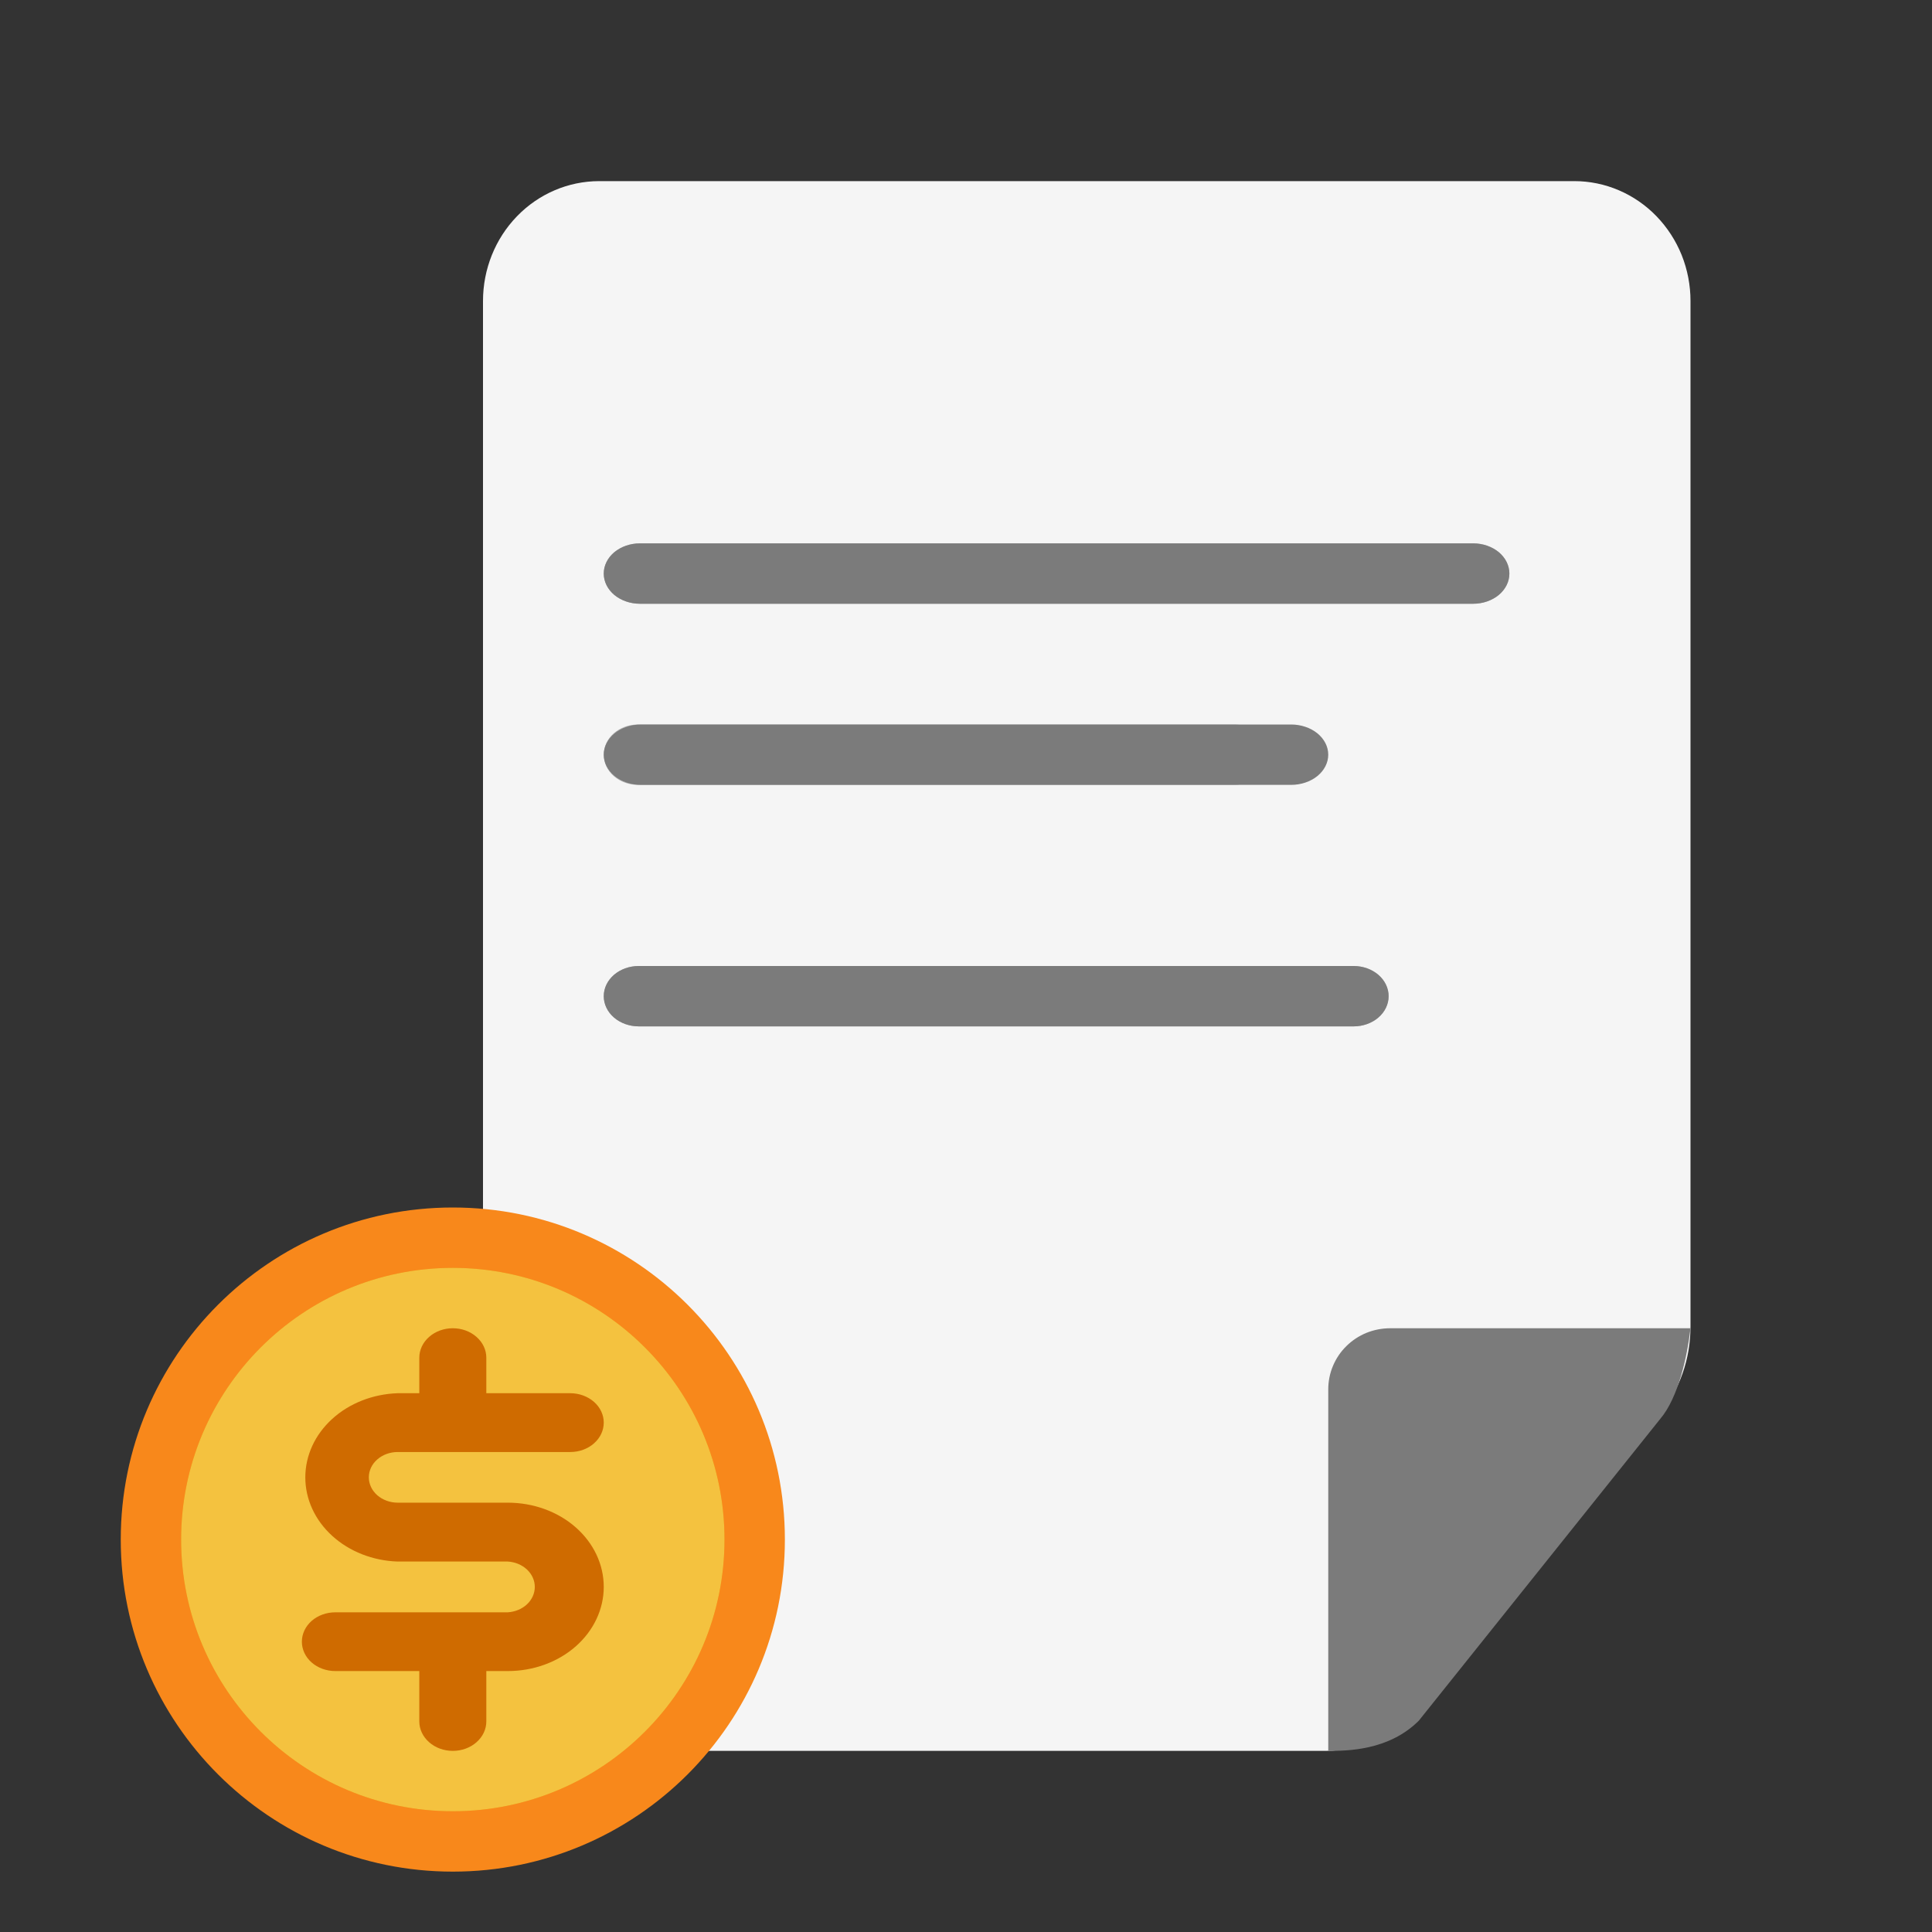 <svg width="32" height="32" viewBox="0 0 32 32" fill="none" xmlns="http://www.w3.org/2000/svg">
<rect x="0" y="0" width="32" height="32" fill="#333333" stroke="none"/>
<path d="M21.952 29H9.922C9.67 29 9.419 28.949 9.186 28.849C8.953 28.749 8.741 28.603 8.562 28.419C8.384 28.234 8.242 28.015 8.146 27.774C8.049 27.534 8 27.276 8 27.015V4.985C8 4.459 8.202 3.954 8.563 3.582C8.923 3.21 9.412 3.001 9.922 3H26.076C26.328 3 26.579 3.051 26.812 3.151C27.046 3.251 27.258 3.397 27.436 3.581C27.615 3.766 27.757 3.985 27.854 4.225C27.95 4.466 28 4.724 28 4.985V21.975C28 22.507 27.819 23.022 27.489 23.43L23.644 28.184C23.437 28.44 23.178 28.645 22.886 28.786C22.594 28.927 22.275 29 21.952 29Z" fill="#F5F5F5"/>
<path d="M23.5 28.5L27.5 23.5C27.801 23.144 27.947 22.46 28 22H23.026C22.891 22 22.758 22.026 22.633 22.076C22.508 22.127 22.395 22.202 22.3 22.296C22.204 22.39 22.129 22.502 22.078 22.624C22.026 22.747 22 22.879 22 23.012V29C22.3 29 23 29 23.5 28.5Z" fill="#7B7B7B"/>
<path d="M24.401 10H10.599C10.44 10 10.288 9.947 10.175 9.854C10.063 9.76 10 9.633 10 9.5C10 9.367 10.063 9.24 10.175 9.146C10.288 9.053 10.44 9 10.599 9H24.401C24.56 9 24.712 9.053 24.825 9.146C24.937 9.24 25 9.367 25 9.5C25 9.633 24.937 9.76 24.825 9.854C24.712 9.947 24.56 10 24.401 10Z" fill="#B4B4B4"/>
<path d="M20.436 13H10.564C10.414 13 10.271 12.947 10.165 12.854C10.059 12.76 10 12.633 10 12.5C10 12.367 10.059 12.24 10.165 12.146C10.271 12.053 10.414 12 10.564 12H20.436C20.586 12 20.729 12.053 20.835 12.146C20.941 12.24 21 12.367 21 12.5C21 12.633 20.941 12.76 20.835 12.854C20.729 12.947 20.586 13 20.436 13Z" fill="#B4B4B4"/>
<path d="M22.421 17H10.579C10.426 17 10.278 16.947 10.17 16.854C10.061 16.76 10 16.633 10 16.5C10 16.367 10.061 16.24 10.17 16.146C10.278 16.053 10.426 16 10.579 16H22.421C22.574 16 22.722 16.053 22.83 16.146C22.939 16.24 23 16.367 23 16.5C23 16.633 22.939 16.76 22.83 16.854C22.722 16.947 22.574 17 22.421 17Z" fill="#B4B4B4"/>
<path d="M24.401 10H10.599C10.44 10 10.288 9.947 10.175 9.854C10.063 9.76 10 9.633 10 9.5C10 9.367 10.063 9.24 10.175 9.146C10.288 9.053 10.44 9 10.599 9H24.401C24.56 9 24.712 9.053 24.825 9.146C24.937 9.24 25 9.367 25 9.5C25 9.633 24.937 9.76 24.825 9.854C24.712 9.947 24.56 10 24.401 10Z" fill="#7B7B7B"/>
<path d="M21.385 13H10.615C10.452 13 10.295 12.947 10.18 12.854C10.065 12.76 10 12.633 10 12.5C10 12.367 10.065 12.24 10.18 12.146C10.295 12.053 10.452 12 10.615 12H21.385C21.548 12 21.705 12.053 21.82 12.146C21.935 12.24 22 12.367 22 12.5C22 12.633 21.935 12.76 21.82 12.854C21.705 12.947 21.548 13 21.385 13Z" fill="#7B7B7B"/>
<path d="M22.421 16H10.579C10.426 16 10.278 16.053 10.17 16.146C10.061 16.24 10 16.367 10 16.5C10 16.633 10.061 16.76 10.17 16.854C10.278 16.947 10.426 17 10.579 17H22.421C22.574 17 22.722 16.947 22.83 16.854C22.939 16.76 23 16.633 23 16.5C23 16.367 22.939 16.24 22.83 16.146C22.722 16.053 22.574 16 22.421 16Z" fill="#7B7B7B"/>
<path d="M7.5 31C10.538 31 13 28.538 13 25.5C13 22.462 10.538 20 7.5 20C4.462 20 2 22.462 2 25.5C2 28.538 4.462 31 7.5 31Z" fill="#F8881B"/>
<path d="M7.5 30C9.985 30 12 27.985 12 25.5C12 23.015 9.985 21 7.5 21C5.015 21 3 23.015 3 25.5C3 27.985 5.015 30 7.5 30Z" fill="#F08000"/>
<path d="M7.5 30C9.985 30 12 27.985 12 25.5C12 23.015 9.985 21 7.5 21C5.015 21 3 23.015 3 25.5C3 27.985 5.015 30 7.5 30Z" fill="#F4C23F"/>
<path d="M8.411 24.889H6.587C6.46 24.889 6.339 24.844 6.249 24.766C6.159 24.687 6.109 24.58 6.109 24.469C6.109 24.358 6.159 24.251 6.249 24.173C6.339 24.094 6.46 24.05 6.587 24.05H9.445C9.593 24.05 9.734 23.999 9.838 23.907C9.942 23.816 10 23.692 10 23.563C10 23.434 9.942 23.31 9.838 23.219C9.734 23.128 9.593 23.076 9.445 23.076H8.055V22.487C8.055 22.358 7.996 22.234 7.892 22.143C7.788 22.051 7.647 22 7.5 22C7.353 22 7.212 22.051 7.108 22.143C7.004 22.234 6.945 22.358 6.945 22.487V23.076H6.587C6.176 23.09 5.787 23.242 5.502 23.502C5.216 23.762 5.057 24.109 5.057 24.47C5.057 24.831 5.216 25.178 5.502 25.438C5.787 25.698 6.176 25.851 6.587 25.864H8.411C8.532 25.871 8.646 25.919 8.729 25.997C8.812 26.075 8.858 26.178 8.858 26.284C8.858 26.391 8.812 26.494 8.729 26.572C8.646 26.65 8.532 26.697 8.411 26.705H5.555C5.407 26.705 5.266 26.756 5.162 26.847C5.058 26.939 5 27.062 5 27.192C5 27.321 5.058 27.445 5.162 27.536C5.266 27.627 5.407 27.678 5.555 27.678H6.945V28.513C6.945 28.642 7.004 28.766 7.108 28.857C7.212 28.949 7.353 29 7.5 29C7.647 29 7.788 28.949 7.892 28.857C7.996 28.766 8.055 28.642 8.055 28.513V27.678H8.411C8.832 27.678 9.237 27.532 9.535 27.27C9.833 27.008 10 26.653 10 26.284C10 25.913 9.833 25.559 9.535 25.297C9.237 25.035 8.832 24.889 8.411 24.889Z" fill="#CF6B00"/>
</svg>
